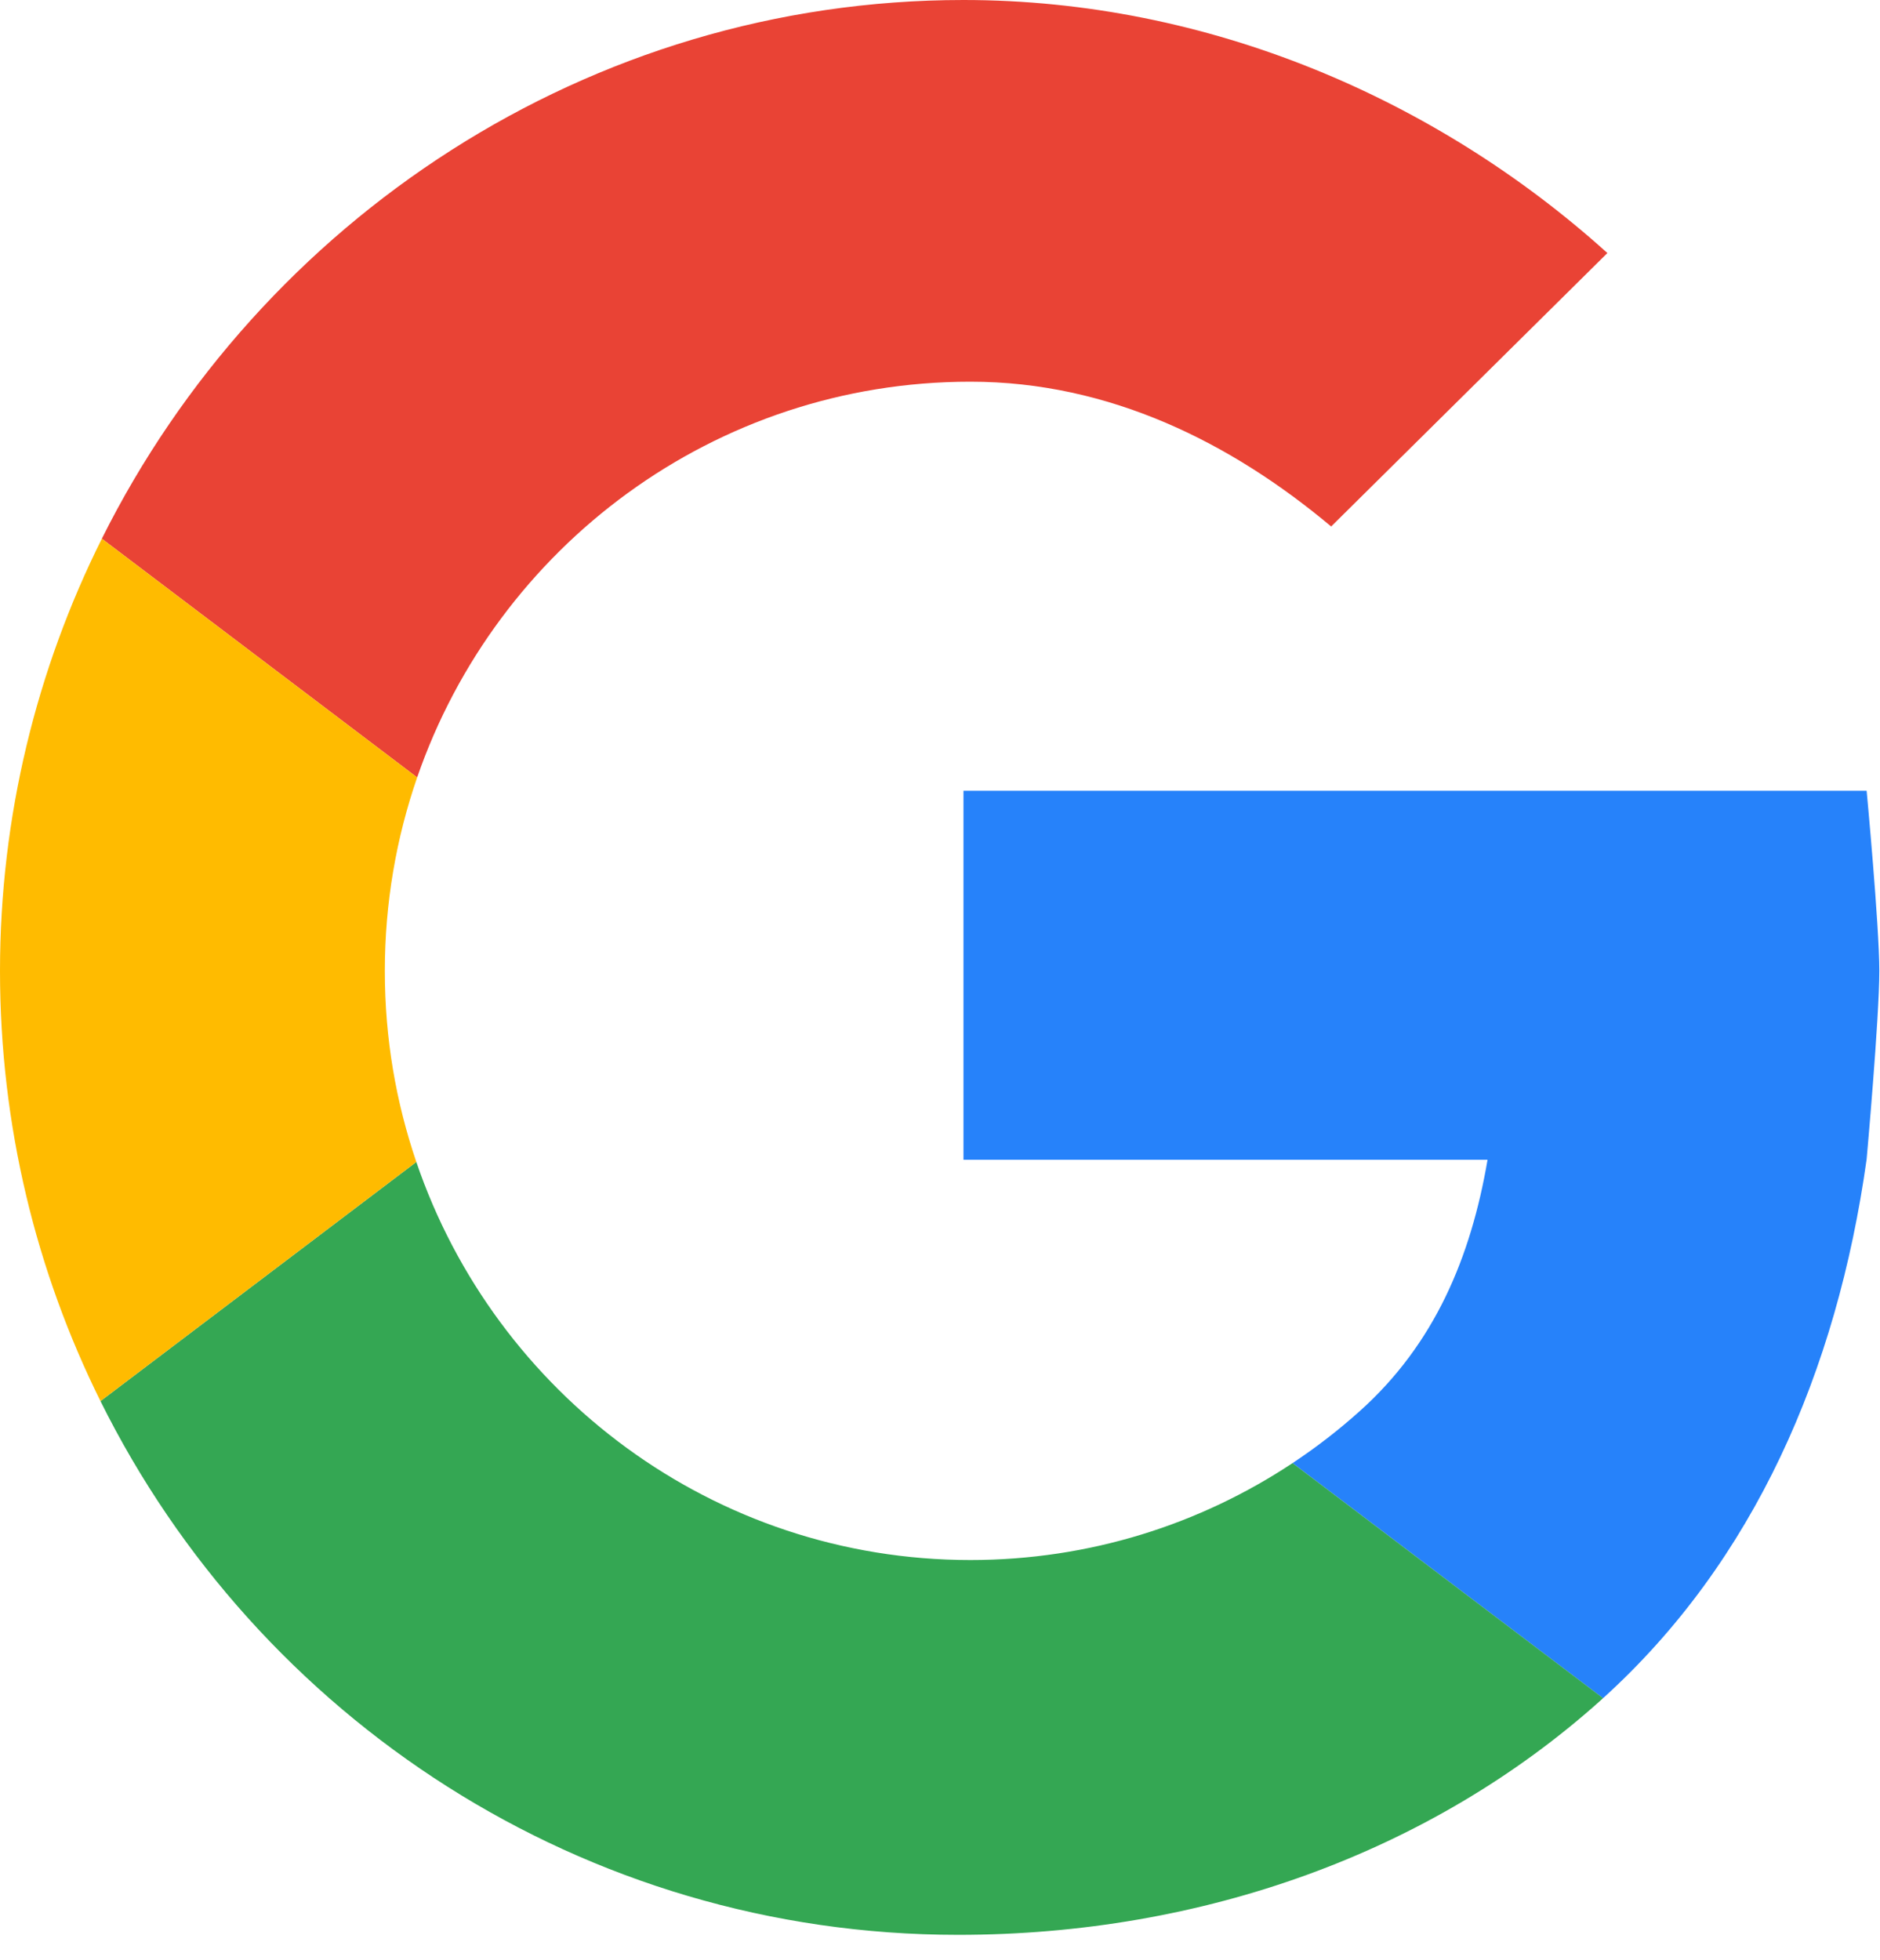 <svg width="47" height="49" viewBox="0 0 47 49" fill="none" xmlns="http://www.w3.org/2000/svg">
<g clip-path="url(#clip0_99_2212)">
<path d="M46.666 19.766C46.666 19.766 46.983 23.148 46.983 24.268C46.983 25.45 46.666 28.974 46.666 28.974C46.666 28.979 46.665 28.984 46.664 28.989C45.923 34.272 43.854 39.029 40.076 42.449L32.314 36.572C32.904 36.181 33.464 35.748 33.99 35.276C35.863 33.6 36.77 31.437 37.189 28.989H24.087V19.766H46.666Z" fill="#2682FA"/>
<path d="M40.185 6.325L33.279 13.16C30.788 11.072 27.745 9.541 24.261 9.541C17.859 9.541 12.417 13.674 10.429 19.433L2.546 13.465C6.516 5.512 14.706 0 24.087 0C30.226 0 35.931 2.492 40.17 6.312C40.175 6.316 40.18 6.321 40.185 6.325H40.185Z" fill="#E94335"/>
<path d="M40.076 42.449C40.051 42.472 40.025 42.495 40 42.518C35.768 46.305 30.063 48.364 23.953 48.364C14.567 48.364 6.44 42.933 2.512 35.023L10.408 29.045C12.38 34.834 17.837 38.995 24.26 38.995C27.235 38.995 30.003 38.104 32.314 36.572L40.076 42.448V42.449Z" fill="#34A753"/>
<path d="M10.408 29.045L2.512 35.023C0.905 31.785 0 28.133 0 24.268C0 20.403 0.918 16.726 2.546 13.465L10.429 19.433C9.906 20.947 9.621 22.574 9.621 24.268C9.621 25.962 9.899 27.547 10.408 29.045Z" fill="#FFBB00"/>
</g>
<defs>
<clipPath id="clip0_99_2212">
<rect width="46.983" height="48.365" fill="white"/>
</clipPath>
</defs>
</svg>
